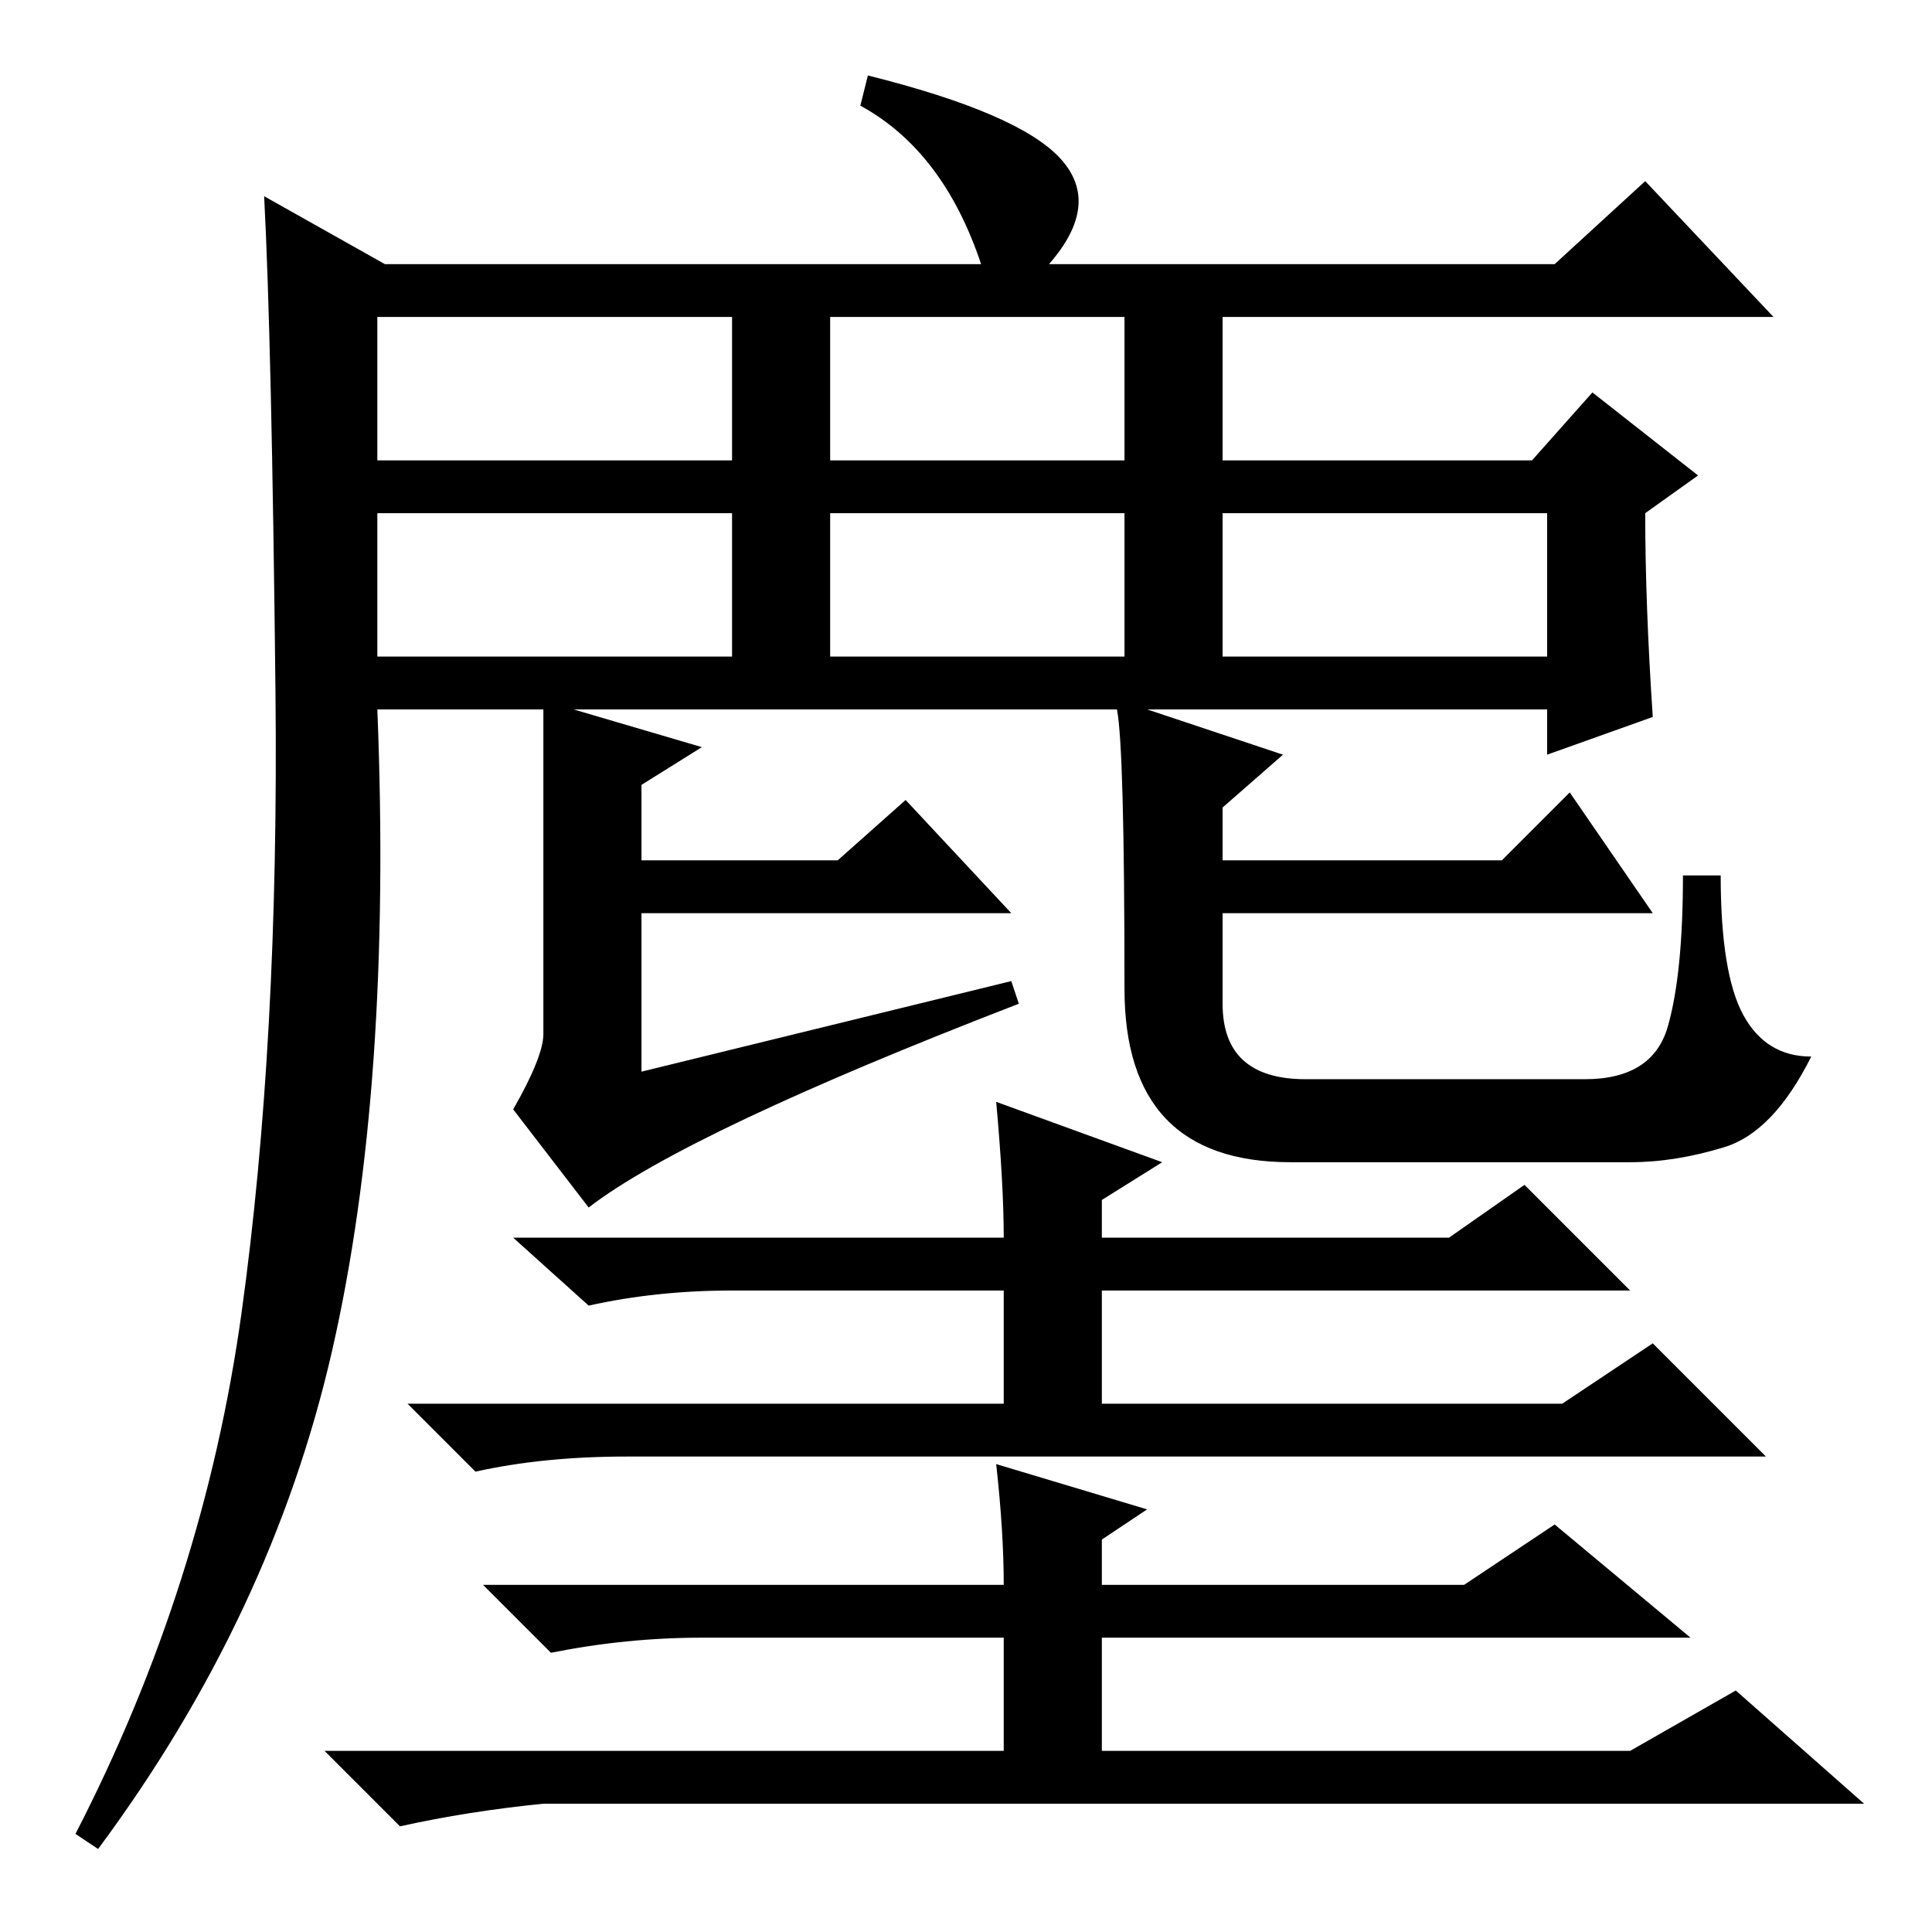 <?xml version="1.0" standalone="no"?>
<!DOCTYPE svg PUBLIC "-//W3C//DTD SVG 1.1//EN" "http://www.w3.org/Graphics/SVG/1.1/DTD/svg11.dtd" >
<svg xmlns="http://www.w3.org/2000/svg" xmlns:xlink="http://www.w3.org/1999/xlink" version="1.1" viewBox="0 -36 256 256">
  <g transform="matrix(1 0 0 -1 0 220)">
   <path fill="currentColor"
d="M50 169h47v19h-47v-19zM32 82q5 36 4.5 82.5t-1.5 65.5l16 -9h79q-5 15 -16 21l1 4q20 -5 25.5 -11t-1.5 -14h67l12 11l17 -18h-73v-19h41l8 9l14 -11l-7 -5q0 -12 1 -27l-14 -5v6h-53l18 -6l-8 -7v-7h37l9 9l11 -16h-57v-12q0 -10 11 -10h37q9 0 11 7t2 20h5
q0 -13 3 -18.5t9 -5.5q-5 -10 -11.5 -12t-12.5 -2h-45q-22 0 -22 23q0 32 -1 37h-72l17 -5l-8 -5v-10h26l9 8l14 -15h-49v-21l49 12l1 -3q-44 -17 -57 -27l-10 13q4 7 4 10v43h-22q2 -50 -6 -85t-31 -66l-3 2q17 33 22 69zM50 195h47v19h-47v-19zM110 195h39v19h-39v-19z
M162 169h43v19h-43v-19zM110 169h39v19h-39v-19zM132 110l22 -8l-8 -5v-5h46l10 7l14 -14h-70v-15h61l12 8l15 -15h-151q-11 0 -20 -2l-9 9h79v15h-36q-10 0 -19 -2l-10 9h65q0 7 -1 18zM132 62l20 -6l-6 -4v-6h48l12 8l18 -15h-78v-15h70l14 8l17 -15h-175q-10 -1 -19 -3
l-10 10h90v15h-40q-10 0 -20 -2l-9 9h69q0 7 -1 16z" />
  </g>

</svg>
